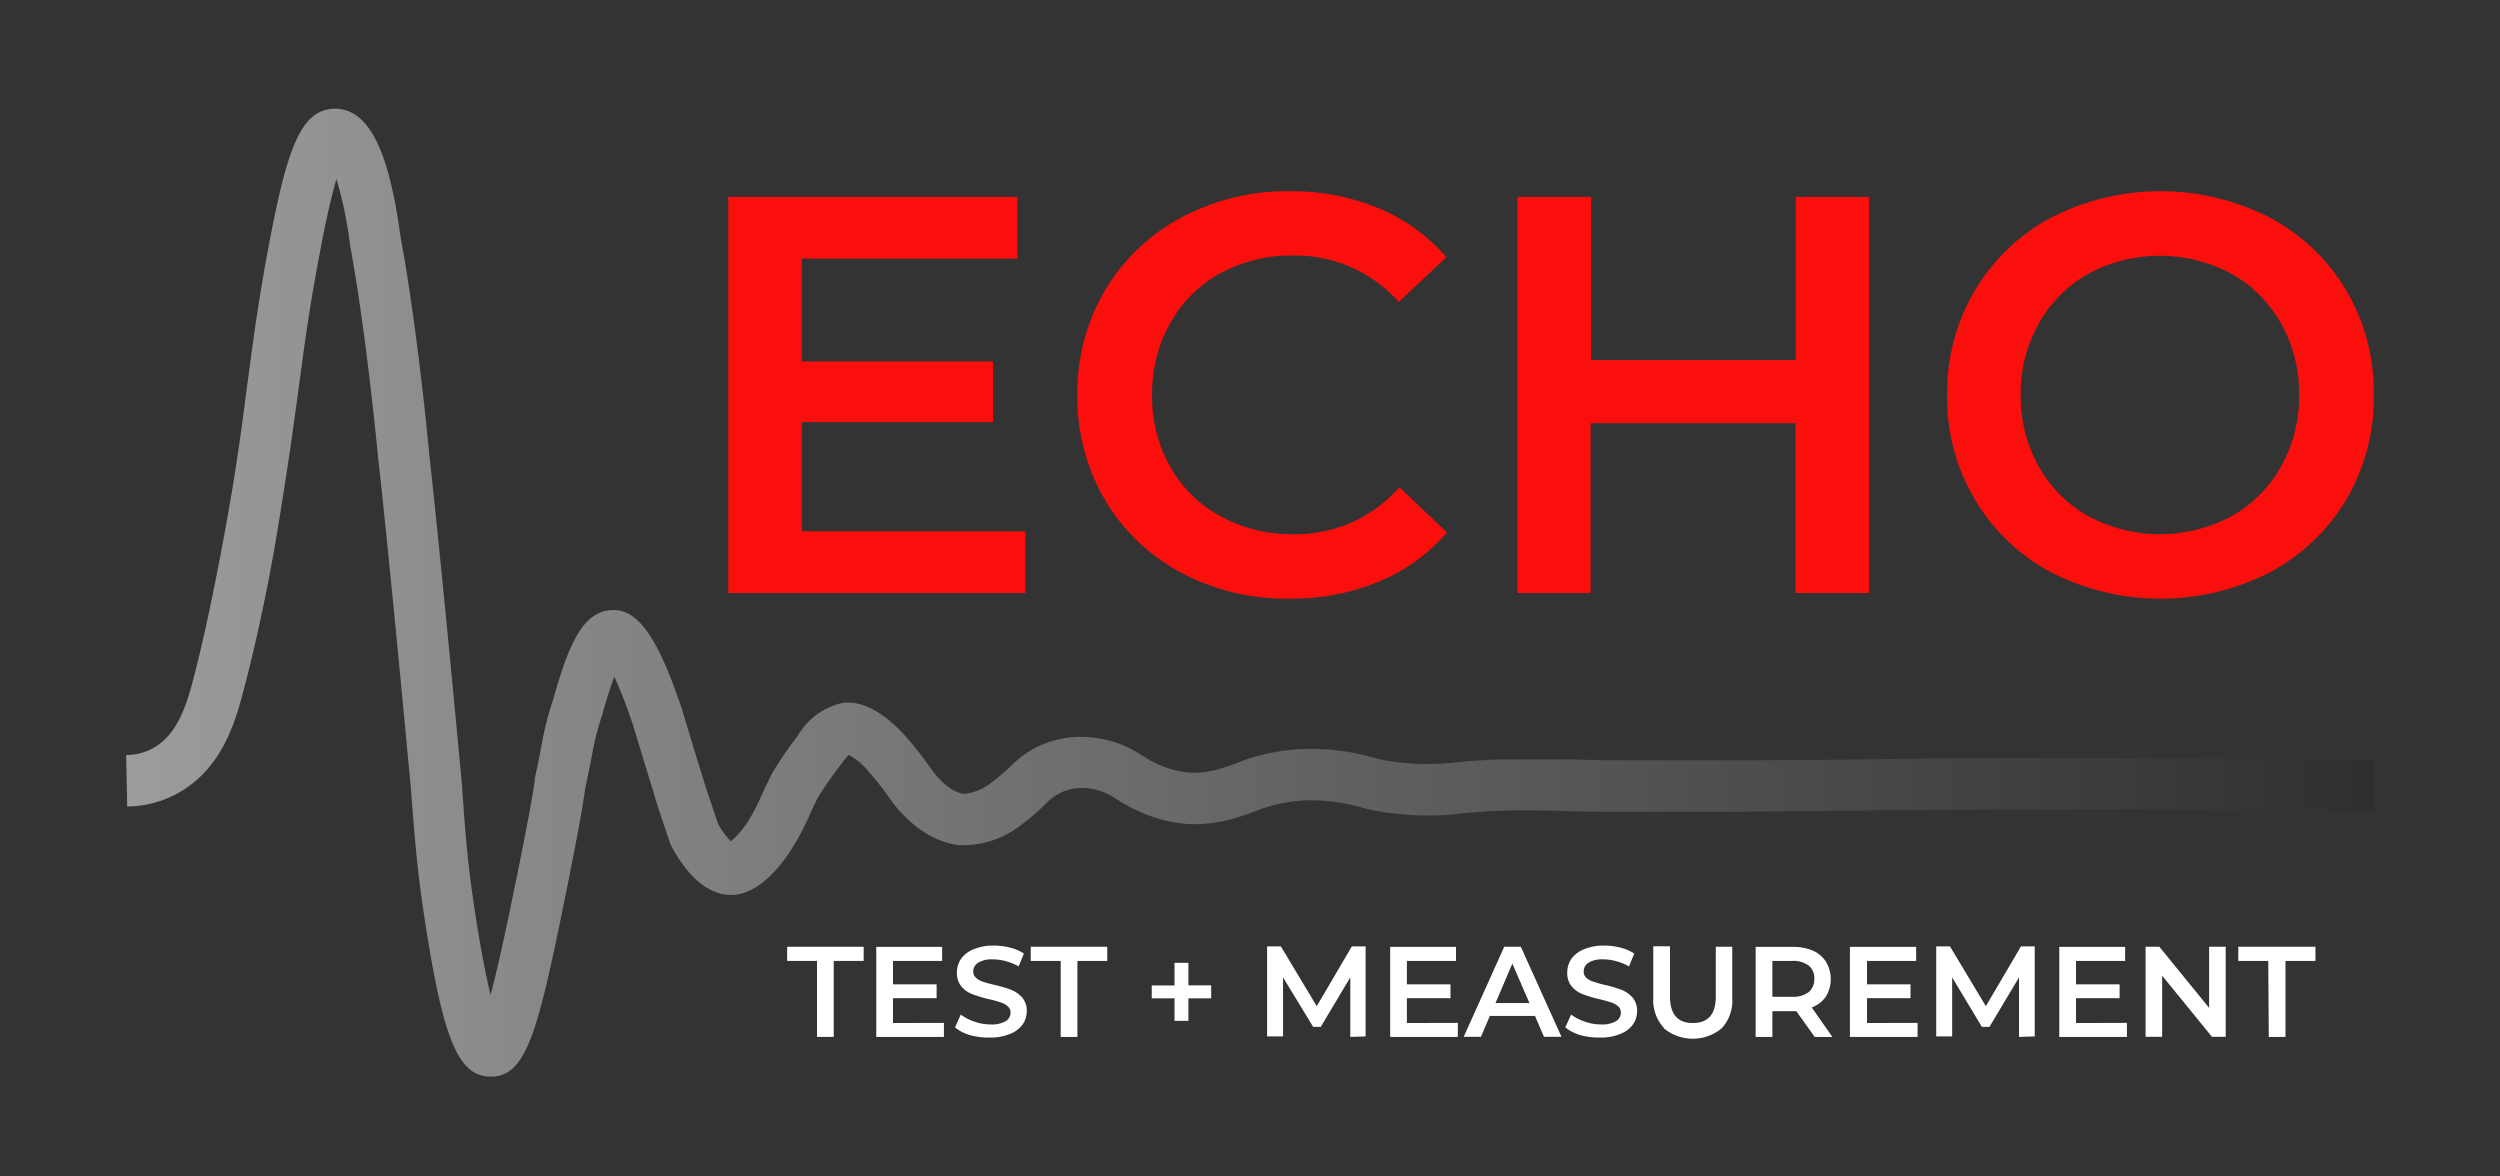 <svg xmlns="http://www.w3.org/2000/svg" xmlns:xlink="http://www.w3.org/1999/xlink" viewBox="0 0 194.4 91.45"><rect x="0" y="0" width="194.4" height="91.45" fill="#333333" stroke="none"/><defs><style>.cls-1{fill:url(#linear-gradient);}.cls-2{fill:none;}.cls-3{fill:#fa0f0c;}.cls-4{fill:#fff;}</style><linearGradient id="linear-gradient" x1="9.8" y1="46.09" x2="260.37" y2="46.09" gradientUnits="userSpaceOnUse"><stop offset="0" stop-color="#9c9c9c"/><stop offset="1"/></linearGradient></defs><g id="Layer_2" data-name="Layer 2"><g id="Layer_1-2" data-name="Layer 1"><path class="cls-1" d="M38.18,83.72h0c-2.57,0-3.75-2.89-5.23-12.73-.53-3.55-.73-6.14-1-9.68-1.77-19-2.52-25.49-2.53-25.55s-.9-9.7-2.2-16.7a30.45,30.45,0,0,0-1.06-5.14c-.32,1.09-.72,2.77-1.22,5.36-.82,4.26-1.19,7-1.65,10.41-.4,3-.86,6.36-1.72,11.59s-1.94,9.88-2.82,13.11c-.65,2.38-1.75,5.35-4.58,7.09a8.22,8.22,0,0,1-4.28,1.23l-.08-4a4.35,4.35,0,0,0,2.26-.63c1.63-1,2.34-3,2.82-4.74.85-3.12,1.79-7.53,2.73-12.74s1.31-8.49,1.71-11.45c.45-3.36.84-6.26,1.68-10.63,1.34-6.94,2.38-10,5-10.07h0c2.62,0,4.21,3.08,5.14,10,1.32,7.08,2.2,16.51,2.23,16.91,0,0,.76,6.53,2.54,25.65.24,3.5.43,6,.94,9.41s.93,5.49,1.29,6.94q.6-2.27,1.43-6.24c1.13-5.44,1.8-8.94,2-10.4l0-.18c.33-1.47.46-2.21.56-2.74A23.51,23.51,0,0,1,43,54.44c1.24-4.44,2.34-6.88,4.57-7s3.75,2.64,5.47,7.74c.89,3,1.61,5.28,1.61,5.28s.21.74,1.19,3.6a5.4,5.4,0,0,0,1,1.36,7.3,7.3,0,0,0,1.66-2.12,17.12,17.12,0,0,0,.79-1.61c.24-.52.47-1,.76-1.58a31.2,31.2,0,0,1,2-2.92,5.35,5.35,0,0,1,3.46-2.53c1.47-.2,3.13.66,4.81,2.48a30,30,0,0,1,2.16,2.75,6.18,6.18,0,0,0,1.23,1.28,3.27,3.27,0,0,0,1.2.57,4,4,0,0,0,1.86-.65,15.31,15.31,0,0,0,1.83-1.52,8.15,8.15,0,0,1,2-1.47,7.79,7.79,0,0,1,3.82-.79,8.54,8.54,0,0,1,3.16.75,9.28,9.28,0,0,1,1.3.73l.63.38a8.19,8.19,0,0,0,1.62.65,6.44,6.44,0,0,0,1.62.27,6.73,6.73,0,0,0,2-.28,15.55,15.55,0,0,0,1.58-.54l.22-.09a15.79,15.79,0,0,1,4.95-.94,17.5,17.5,0,0,1,5.42.71l.65.15a19.29,19.29,0,0,0,6,.14c1-.08,2-.15,3.12-.19,1.3,0,3.12,0,5,0,1.1,0,2.24.06,3.29.07,2.61,0,6.08,0,10.32,0,4.46,0,9.46-.07,13.31-.12,8.89-.11,21-.08,36,.12l0,4c-15-.2-27-.24-35.89-.12-3.86,0-8.87.09-13.33.12-4.27,0-7.76,0-10.39,0-1.07,0-2.22,0-3.35-.07-1.86,0-3.62-.09-4.82,0-1,0-2,.11-2.94.18a22.62,22.62,0,0,1-7.2-.24l-.68-.16a14.48,14.48,0,0,0-4.26-.6,12.15,12.15,0,0,0-3.72.69l-.21.08a20,20,0,0,1-2,.68,11.24,11.24,0,0,1-3.11.41,10.42,10.42,0,0,1-2.6-.42,12.31,12.31,0,0,1-2.4-1c-.34-.18-.63-.36-.92-.55a5.5,5.5,0,0,0-.76-.43,4.55,4.55,0,0,0-1.69-.41,3.86,3.86,0,0,0-1.89.37,4.8,4.8,0,0,0-1.13.85,17.6,17.6,0,0,1-2.41,2,7.25,7.25,0,0,1-4.47,1.21,6.9,6.9,0,0,1-3-1.29,10.1,10.1,0,0,1-2.16-2.2,26,26,0,0,0-1.85-2.36A5.25,5.25,0,0,0,66,58.7a8.5,8.5,0,0,0-.71.88A29.13,29.13,0,0,0,63.61,62c-.24.46-.44.9-.64,1.34a20,20,0,0,1-1,2c-1.61,2.79-3.47,4.29-5.17,4.25-1.17,0-2.9-.71-4.55-3.71l-.14-.31c-1.08-3.16-1.28-3.88-1.3-4h0s-.72-2.3-1.58-5.17a38.22,38.22,0,0,0-1.46-3.78c-.25.65-.56,1.59-.93,2.93a22.19,22.19,0,0,0-.77,2.95c-.1.54-.24,1.3-.56,2.78-.21,1.63-.87,5.11-2,10.62C41.73,80.46,40.8,83.72,38.18,83.72Z"/><rect class="cls-2" width="194.4" height="91.45"/><path class="cls-3" d="M79.73,41.32v4.79H56.63V15.31H79.11v4.8H62.35v8H77.22v4.71H62.35v8.49Z"/><path class="cls-3" d="M91.81,44.51a15.09,15.09,0,0,1-5.9-5.66,15.67,15.67,0,0,1-2.13-8.14,15.64,15.64,0,0,1,2.15-8.14,15.25,15.25,0,0,1,5.92-5.65,17.41,17.41,0,0,1,8.43-2.05,17.62,17.62,0,0,1,6.91,1.32A14.16,14.16,0,0,1,112.47,20l-3.7,3.48a10.76,10.76,0,0,0-8.23-3.61,11.45,11.45,0,0,0-5.67,1.39A9.88,9.88,0,0,0,91,25.13a11,11,0,0,0-1.41,5.58A11,11,0,0,0,91,36.3a9.88,9.88,0,0,0,3.92,3.85,11.45,11.45,0,0,0,5.67,1.39,10.73,10.73,0,0,0,8.23-3.65l3.7,3.52a14.08,14.08,0,0,1-5.31,3.82,17.69,17.69,0,0,1-6.93,1.32A17.37,17.37,0,0,1,91.81,44.51Z"/><path class="cls-3" d="M145.33,15.31v30.8h-5.72V32.91H123.69v13.2H118V15.31h5.72V28h15.92V15.31Z"/><path class="cls-3" d="M159.5,44.51a15.24,15.24,0,0,1-5.94-5.68,15.55,15.55,0,0,1-2.15-8.12,15.54,15.54,0,0,1,2.15-8.11,15.17,15.17,0,0,1,5.94-5.68,18.63,18.63,0,0,1,17,0,15.24,15.24,0,0,1,5.94,5.65,15.64,15.64,0,0,1,2.15,8.14,15.59,15.59,0,0,1-2.15,8.14,15.26,15.26,0,0,1-5.94,5.66,18.71,18.71,0,0,1-17,0Zm14-4.36a10,10,0,0,0,3.87-3.87,11.09,11.09,0,0,0,1.41-5.57,11.08,11.08,0,0,0-1.41-5.56,10,10,0,0,0-3.87-3.87,11.76,11.76,0,0,0-11.09,0,10,10,0,0,0-3.87,3.87,11.08,11.08,0,0,0-1.41,5.56,11.09,11.09,0,0,0,1.41,5.57,10,10,0,0,0,3.87,3.87,11.76,11.76,0,0,0,11.09,0Z"/><path class="cls-4" d="M63.53,74.72H61.21v-1.1h5.95v1.1H64.83v5.91h-1.3Z"/><path class="cls-4" d="M73.4,79.54v1.09H68.14v-7h5.12v1.09H69.44v1.82h3.39v1.08H69.44v1.93Z"/><path class="cls-4" d="M75.46,80.5a3.21,3.21,0,0,1-1.2-.61l.45-1a3.65,3.65,0,0,0,1.06.55,3.72,3.72,0,0,0,1.26.22,2.1,2.1,0,0,0,1.16-.25.76.76,0,0,0,.39-.66.63.63,0,0,0-.22-.5,1.41,1.41,0,0,0-.54-.3,8.63,8.63,0,0,0-.9-.25,10.06,10.06,0,0,1-1.3-.39,2,2,0,0,1-.85-.59,1.6,1.6,0,0,1-.36-1.1,1.89,1.89,0,0,1,.32-1.06,2.15,2.15,0,0,1,1-.75,3.79,3.79,0,0,1,1.56-.28,5,5,0,0,1,1.26.16,3.36,3.36,0,0,1,1.07.46l-.41,1a4,4,0,0,0-1-.41,3.79,3.79,0,0,0-1-.14,2.06,2.06,0,0,0-1.15.26.8.8,0,0,0-.38.69.63.63,0,0,0,.22.49,1.41,1.41,0,0,0,.54.3c.23.08.53.16.91.25a9.25,9.25,0,0,1,1.28.38,2.24,2.24,0,0,1,.86.6,1.58,1.58,0,0,1,.35,1.08,1.85,1.85,0,0,1-.31,1,2.19,2.19,0,0,1-1,.75,3.85,3.85,0,0,1-1.56.28A5.42,5.42,0,0,1,75.46,80.5Z"/><path class="cls-4" d="M82.48,74.72H80.15v-1.1H86.1v1.1H83.78v5.91h-1.3Z"/><path class="cls-4" d="M94.18,77.63H92.41v1.75H91.33V77.63H89.56v-1h1.77V74.87h1.08v1.75h1.77Z"/><path class="cls-4" d="M105,80.63V76l-2.3,3.85h-.59L99.77,76v4.59H98.53v-7H99.6l2.79,4.65,2.73-4.65h1.07v7Z"/><path class="cls-4" d="M113.36,79.54v1.09H108.1v-7h5.12v1.09H109.4v1.82h3.39v1.08H109.4v1.93Z"/><path class="cls-4" d="M119.36,79h-3.51l-.69,1.62h-1.34l3.15-7h1.29l3.16,7h-1.36Zm-.43-1-1.33-3.07L116.29,78Z"/><path class="cls-4" d="M122.92,80.5a3.38,3.38,0,0,1-1.2-.61l.45-1a3.65,3.65,0,0,0,1.06.55,3.72,3.72,0,0,0,1.26.22,2.1,2.1,0,0,0,1.16-.25.76.76,0,0,0,.39-.66.66.66,0,0,0-.21-.5,1.53,1.53,0,0,0-.55-.3,8.63,8.63,0,0,0-.9-.25,10.06,10.06,0,0,1-1.3-.39,2.08,2.08,0,0,1-.85-.59,1.6,1.6,0,0,1-.36-1.1,1.89,1.89,0,0,1,.32-1.06,2.21,2.21,0,0,1,1-.75,3.79,3.79,0,0,1,1.56-.28,4.84,4.84,0,0,1,1.26.16,3.36,3.36,0,0,1,1.07.46l-.41,1a4,4,0,0,0-1-.41,3.73,3.73,0,0,0-1-.14,2.06,2.06,0,0,0-1.15.26.79.79,0,0,0-.37.69.62.62,0,0,0,.21.49,1.45,1.45,0,0,0,.55.3,8.63,8.63,0,0,0,.9.25,9.25,9.25,0,0,1,1.28.38,2.24,2.24,0,0,1,.86.6,1.58,1.58,0,0,1,.35,1.08,1.85,1.85,0,0,1-.31,1,2.19,2.19,0,0,1-1,.75,3.85,3.85,0,0,1-1.56.28A5.47,5.47,0,0,1,122.92,80.5Z"/><path class="cls-4" d="M129.37,79.91a3.16,3.16,0,0,1-.81-2.33v-4h1.3v3.91c0,1.37.59,2.06,1.78,2.06s1.78-.69,1.78-2.06V73.62h1.28v4a3.16,3.16,0,0,1-.81,2.33,3.52,3.52,0,0,1-4.52,0Z"/><path class="cls-4" d="M141.11,80.63l-1.43-2h-1.86v2h-1.3v-7h2.89a3.87,3.87,0,0,1,1.58.3,2.29,2.29,0,0,1,1,.86,2.63,2.63,0,0,1,0,2.69,2.3,2.3,0,0,1-1.11.86l1.61,2.3Zm-.47-5.55a2,2,0,0,0-1.29-.36h-1.53v2.79h1.53a2,2,0,0,0,1.29-.36,1.28,1.28,0,0,0,.44-1A1.26,1.26,0,0,0,140.64,75.08Z"/><path class="cls-4" d="M149.11,79.54v1.09h-5.26v-7H149v1.09h-3.82v1.82h3.38v1.08h-3.38v1.93Z"/><path class="cls-4" d="M157,80.63V76l-2.3,3.85h-.59L151.8,76v4.59h-1.24v-7h1.07l2.79,4.65,2.73-4.65h1.07v7Z"/><path class="cls-4" d="M165.39,79.54v1.09h-5.26v-7h5.12v1.09h-3.82v1.82h3.39v1.08h-3.39v1.93Z"/><path class="cls-4" d="M173.07,73.62v7H172l-3.87-4.75v4.75h-1.29v-7h1.07l3.87,4.75V73.62Z"/><path class="cls-4" d="M176.38,74.72h-2.33v-1.1h6v1.1h-2.33v5.91h-1.3Z"/></g></g></svg>